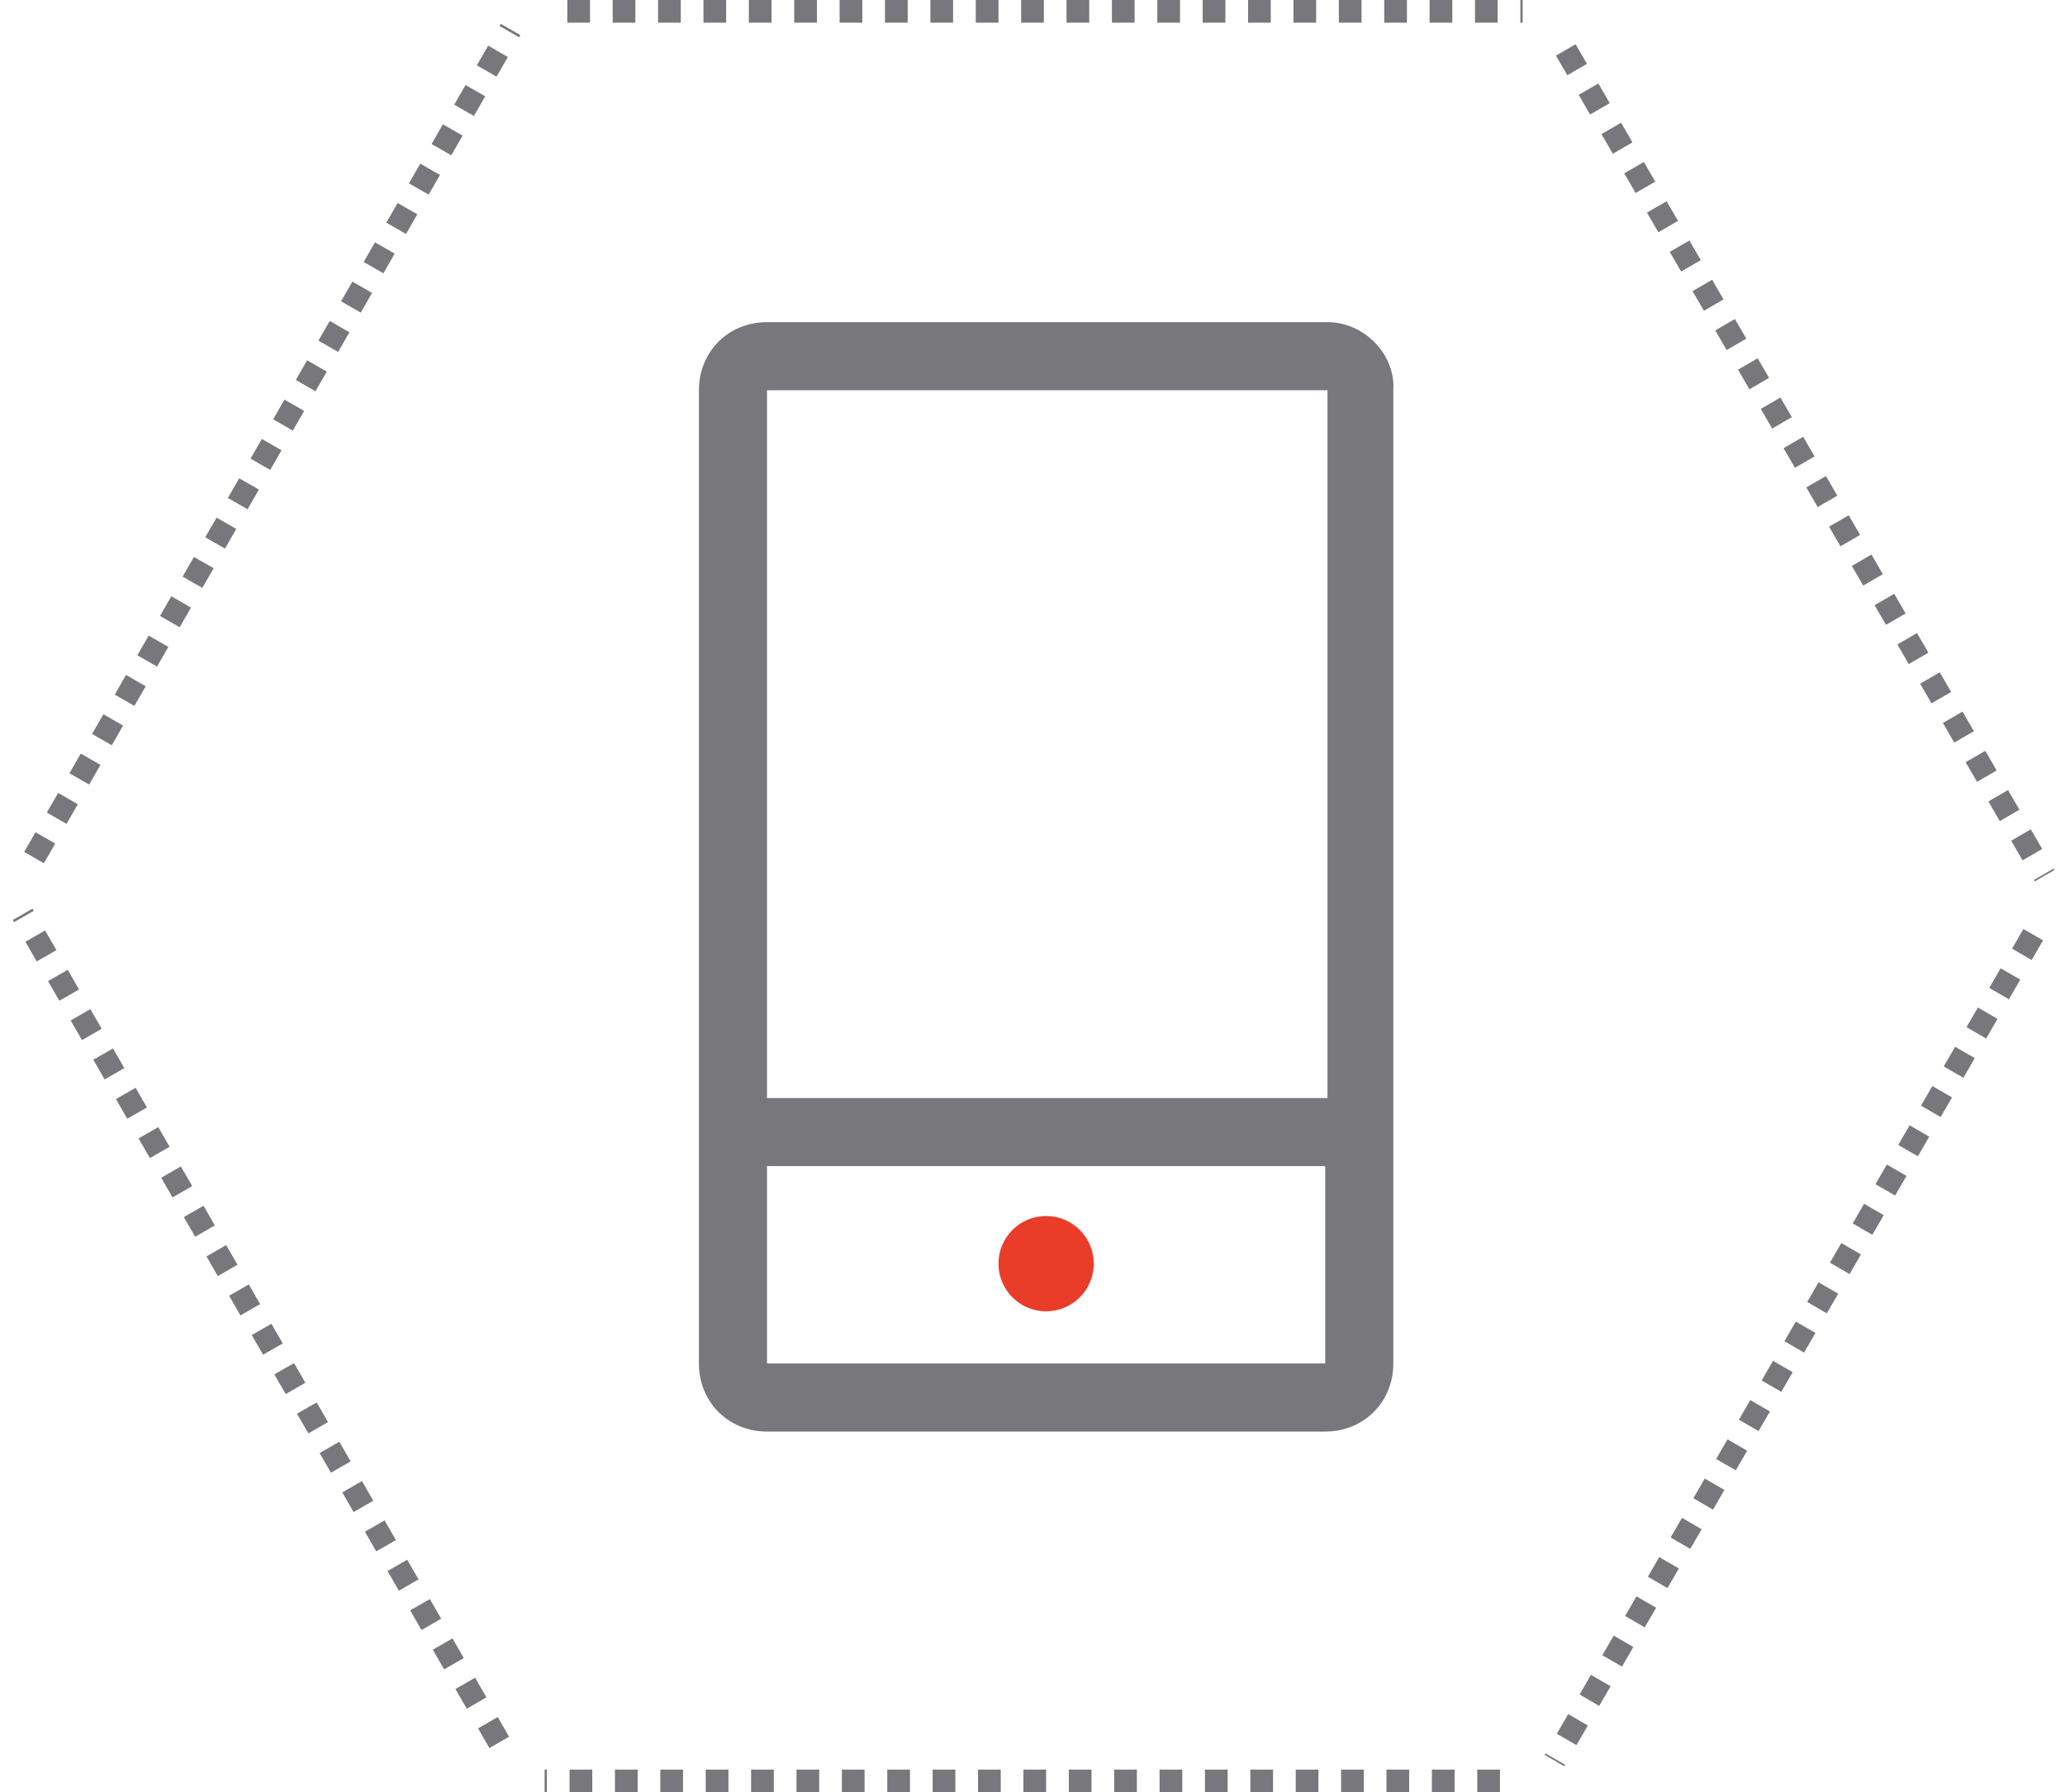 <?xml version="1.0" encoding="utf-8"?>
<!-- Generator: Adobe Illustrator 19.1.0, SVG Export Plug-In . SVG Version: 6.00 Build 0)  -->
<svg version="1.1" id="Layer_1" xmlns="http://www.w3.org/2000/svg" xmlns:xlink="http://www.w3.org/1999/xlink" x="0px" y="0px"
	 viewBox="0 0 91 79" style="enable-background:new 0 0 91 79;" xml:space="preserve">
<style type="text/css">
	.st0{fill:none;stroke:#77777C;}
	.st1{fill:none;stroke:#77777C;stroke-dasharray:1;}
	.st2{fill:#77777C;}
	.st3{fill:#EA3D29;}
</style>
<g id="XMLID_49_">
	<g id="XMLID_19_">
		<g id="XMLID_158_">
			<line id="XMLID_325_" class="st0" x1="23" y1="78.5" x2="23" y2="78.5"/>
			<line id="XMLID_323_" class="st1" x1="22" y1="76.8" x2="1" y2="40.3"/>
			<line id="XMLID_321_" class="st0" x1="0.5" y1="39.5" x2="0.5" y2="39.5"/>
			<line id="XMLID_314_" class="st1" x1="1.5" y1="37.8" x2="22.5" y2="1.3"/>
			<line id="XMLID_312_" class="st0" x1="23" y1="0.5" x2="23" y2="0.5"/>
			<line id="XMLID_311_" class="st1" x1="25" y1="0.5" x2="67.1" y2="0.5"/>
			<line id="XMLID_310_" class="st0" x1="68" y1="0.5" x2="68" y2="0.5"/>
			<line id="XMLID_307_" class="st1" x1="69" y1="2.2" x2="90.1" y2="38.6"/>
			<line id="XMLID_306_" class="st0" x1="90.5" y1="39.5" x2="90.5" y2="39.5"/>
			<line id="XMLID_305_" class="st1" x1="89.6" y1="41.2" x2="68.5" y2="77.6"/>
			<line id="XMLID_304_" class="st0" x1="68" y1="78.5" x2="68" y2="78.5"/>
			<line id="XMLID_296_" class="st1" x1="66.1" y1="78.5" x2="24" y2="78.5"/>
		</g>
	</g>
	<g id="XMLID_41_">
		<path id="XMLID_33_" class="st2" d="M58.5,14.2H33.8c-1.7,0-3,1.3-3,3v42.9c0,1.7,1.3,3,3,3h24.6c1.7,0,3-1.3,3-3V17.2
			C61.5,15.6,60.1,14.2,58.5,14.2z M58.5,17.2v31.2H33.8V17.2H58.5z M33.8,60.1v-8.7h24.6v8.7H33.8z"/>
		<circle id="XMLID_30_" class="st3" cx="46.1" cy="55.7" r="2.1"/>
	</g>
</g>
</svg>
